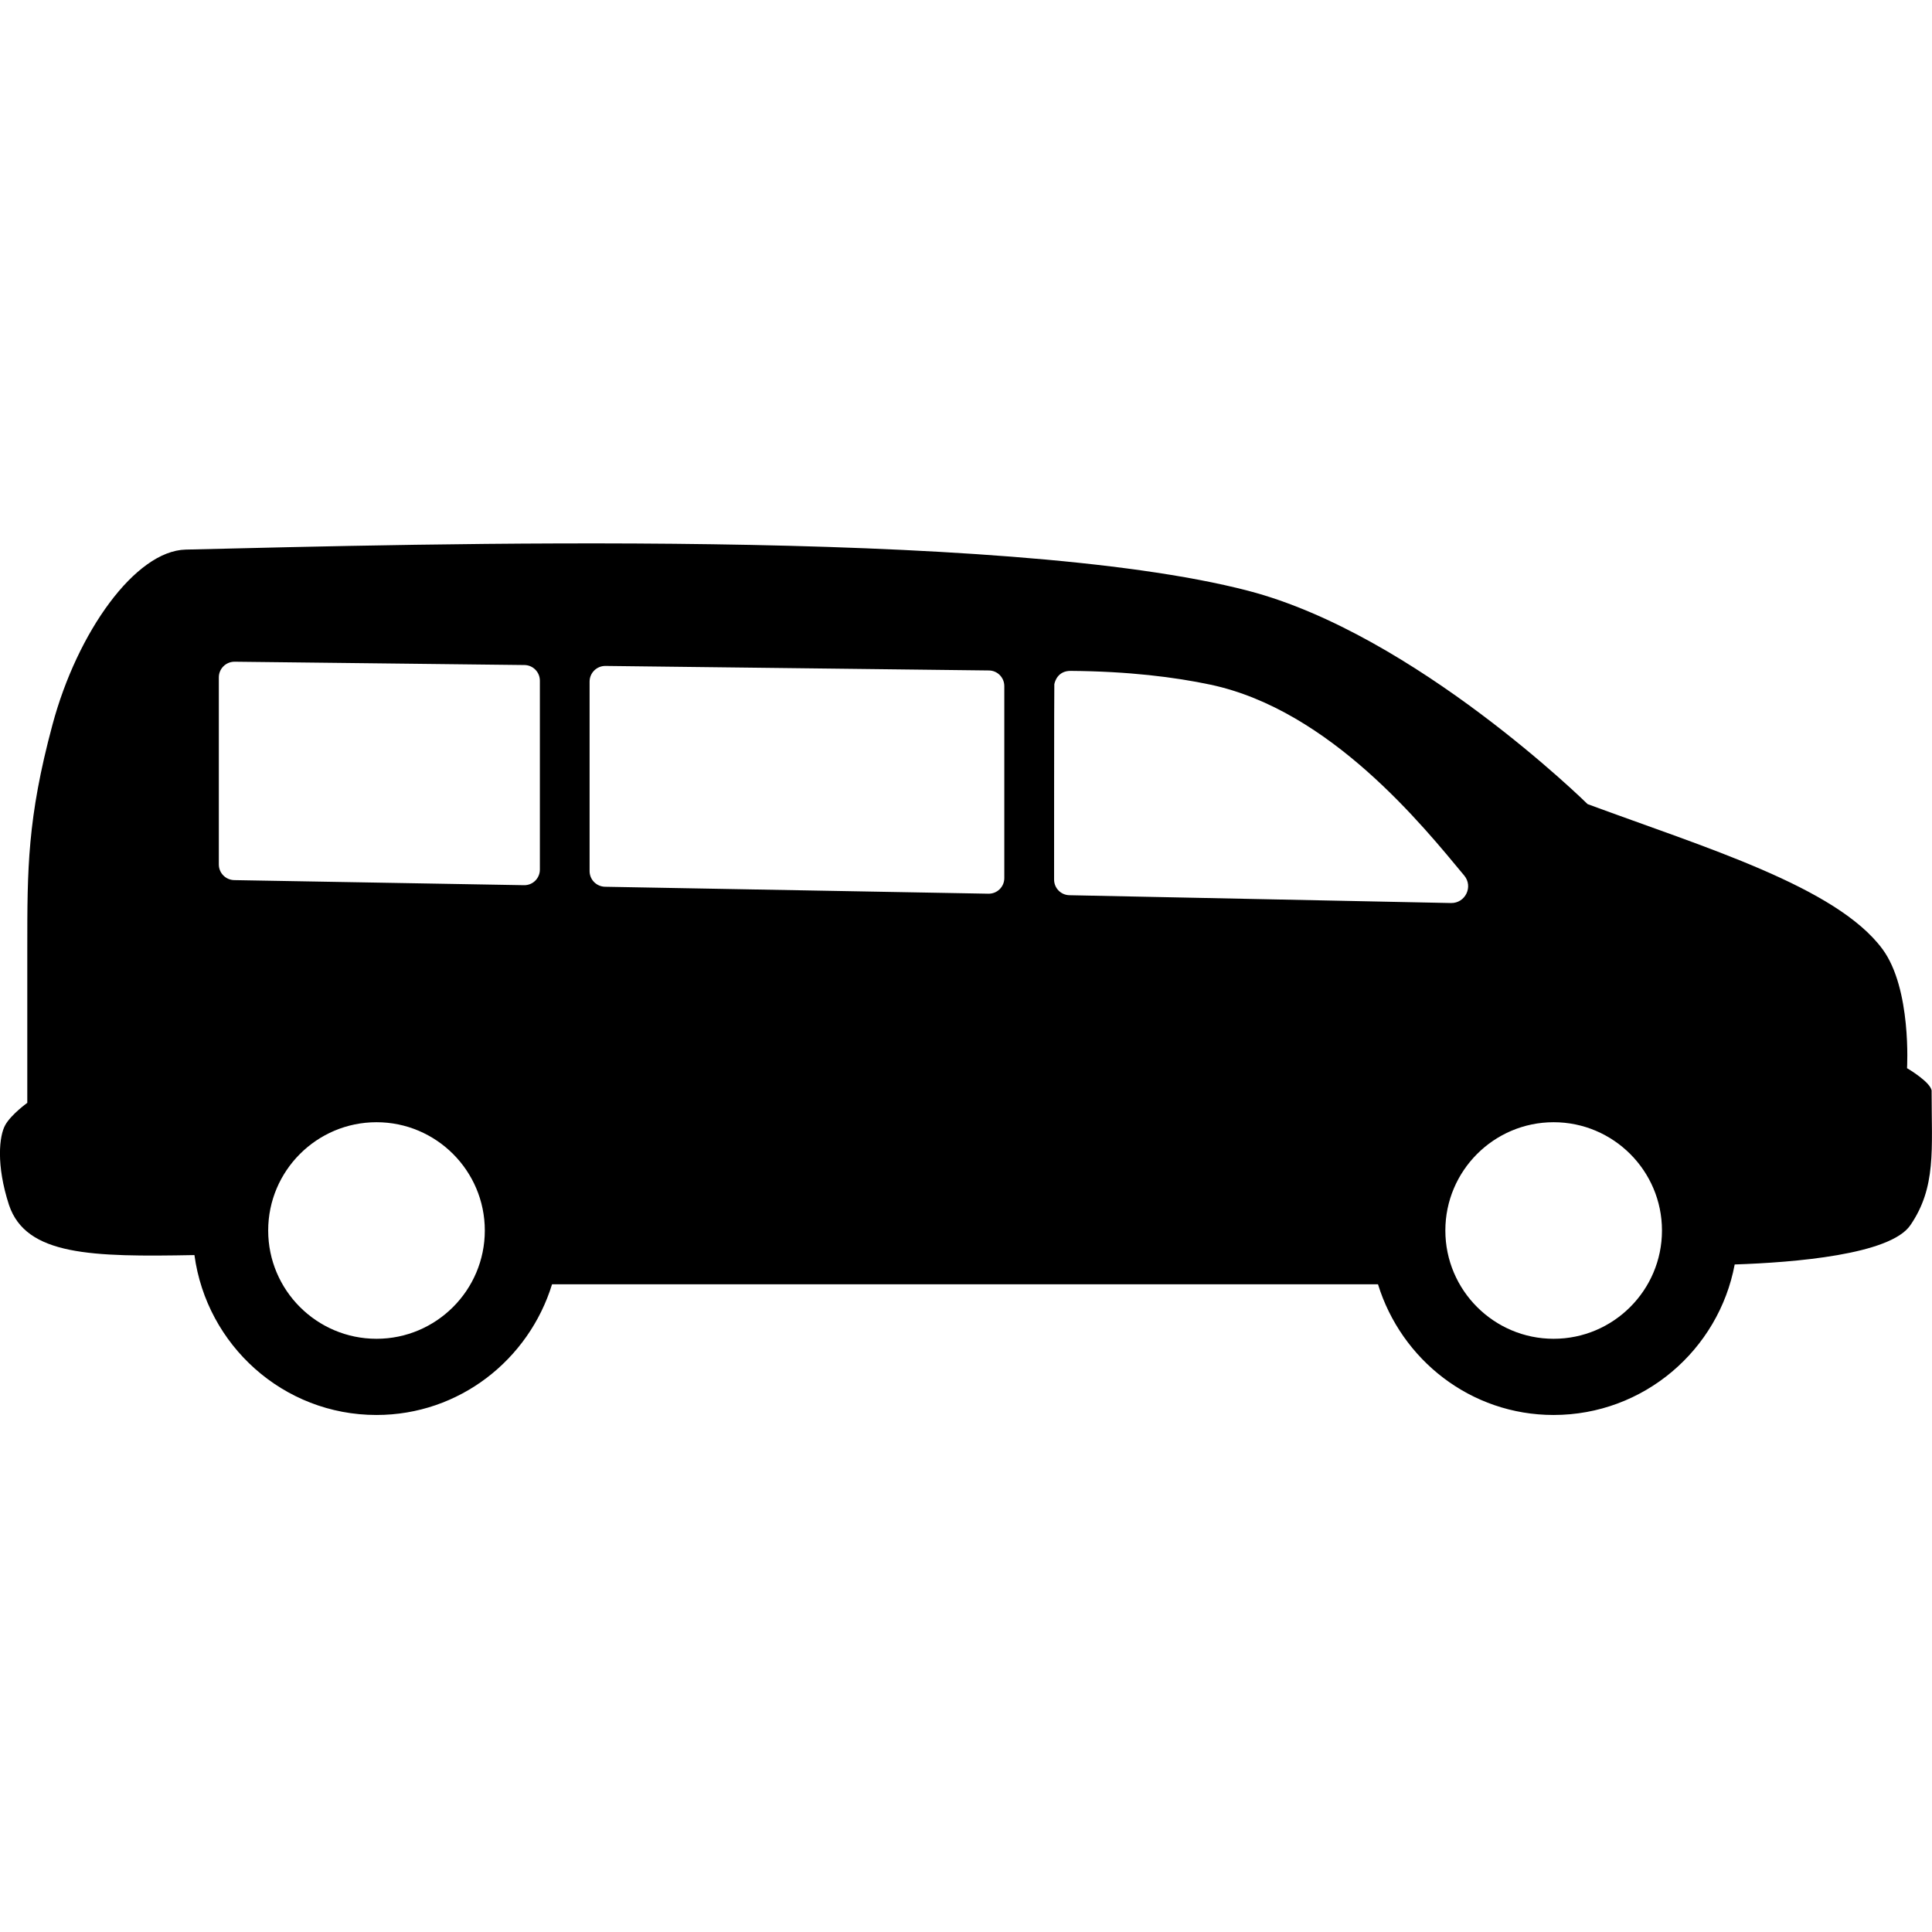 <svg width="64" height="64" viewBox="0 0 64 64" xmlns="http://www.w3.org/2000/svg"><title>01022minivanF</title><path d="M34.918 29.136s0-6.431.008-6.469c.026-.142.148-.445.539-.443 1.916.014 3.447.206 4.627.455 3.98.842 7.07 4.709 8.413 6.325.305.369.034.922-.443.91l-12.637-.259c-.283-.006-.507-.236-.507-.519zm-1.649-.048c0 .289-.236.523-.529.517l-12.7-.23c-.283-.008-.509-.236-.509-.519v-6.277c0-.289.236-.521.523-.519l12.704.15c.283.002.511.234.511.519v6.359zm-20.796 15.261c-1.98 0-3.589-1.609-3.589-3.587 0-1.978 1.609-3.587 3.589-3.587 1.978 0 3.587 1.609 3.587 3.587 0 1.978-1.609 3.587-3.587 3.587zm-5.224-21.91c0-.289.236-.521.525-.519l9.597.11c.285.002.513.234.513.519v6.257c0 .291-.238.525-.529.517l-9.597-.168c-.281-.006-.509-.234-.509-.519v-6.196zm44.217 21.91c-1.978 0-3.587-1.609-3.587-3.587 0-1.978 1.609-3.587 3.587-3.587 1.978 0 3.589 1.609 3.589 3.587 0 1.978-1.611 3.587-3.589 3.587zm12.523-8.198c0-.289-.816-.766-.816-.766s.158-2.633-.816-3.948c-1.527-2.062-5.884-3.363-9.766-4.8 0 0-5.705-5.623-11.241-7.066-8.094-2.112-27.515-1.545-35.199-1.365-1.665.04-3.589 2.725-4.413 5.802-.834 3.1-.834 4.792-.834 7.385v5.14s-.535.385-.731.737c-.198.355-.309 1.315.126 2.649.567 1.677 2.733 1.721 6.142 1.657.403 2.982 2.938 5.297 6.03 5.297 2.746 0 5.048-1.832 5.816-4.329h27.361c.77 2.497 3.07 4.329 5.816 4.329 2.986 0 5.469-2.154 6-4.986 1.98-.066 5.15-.325 5.818-1.299.864-1.259.705-2.503.705-4.439z"/></svg>